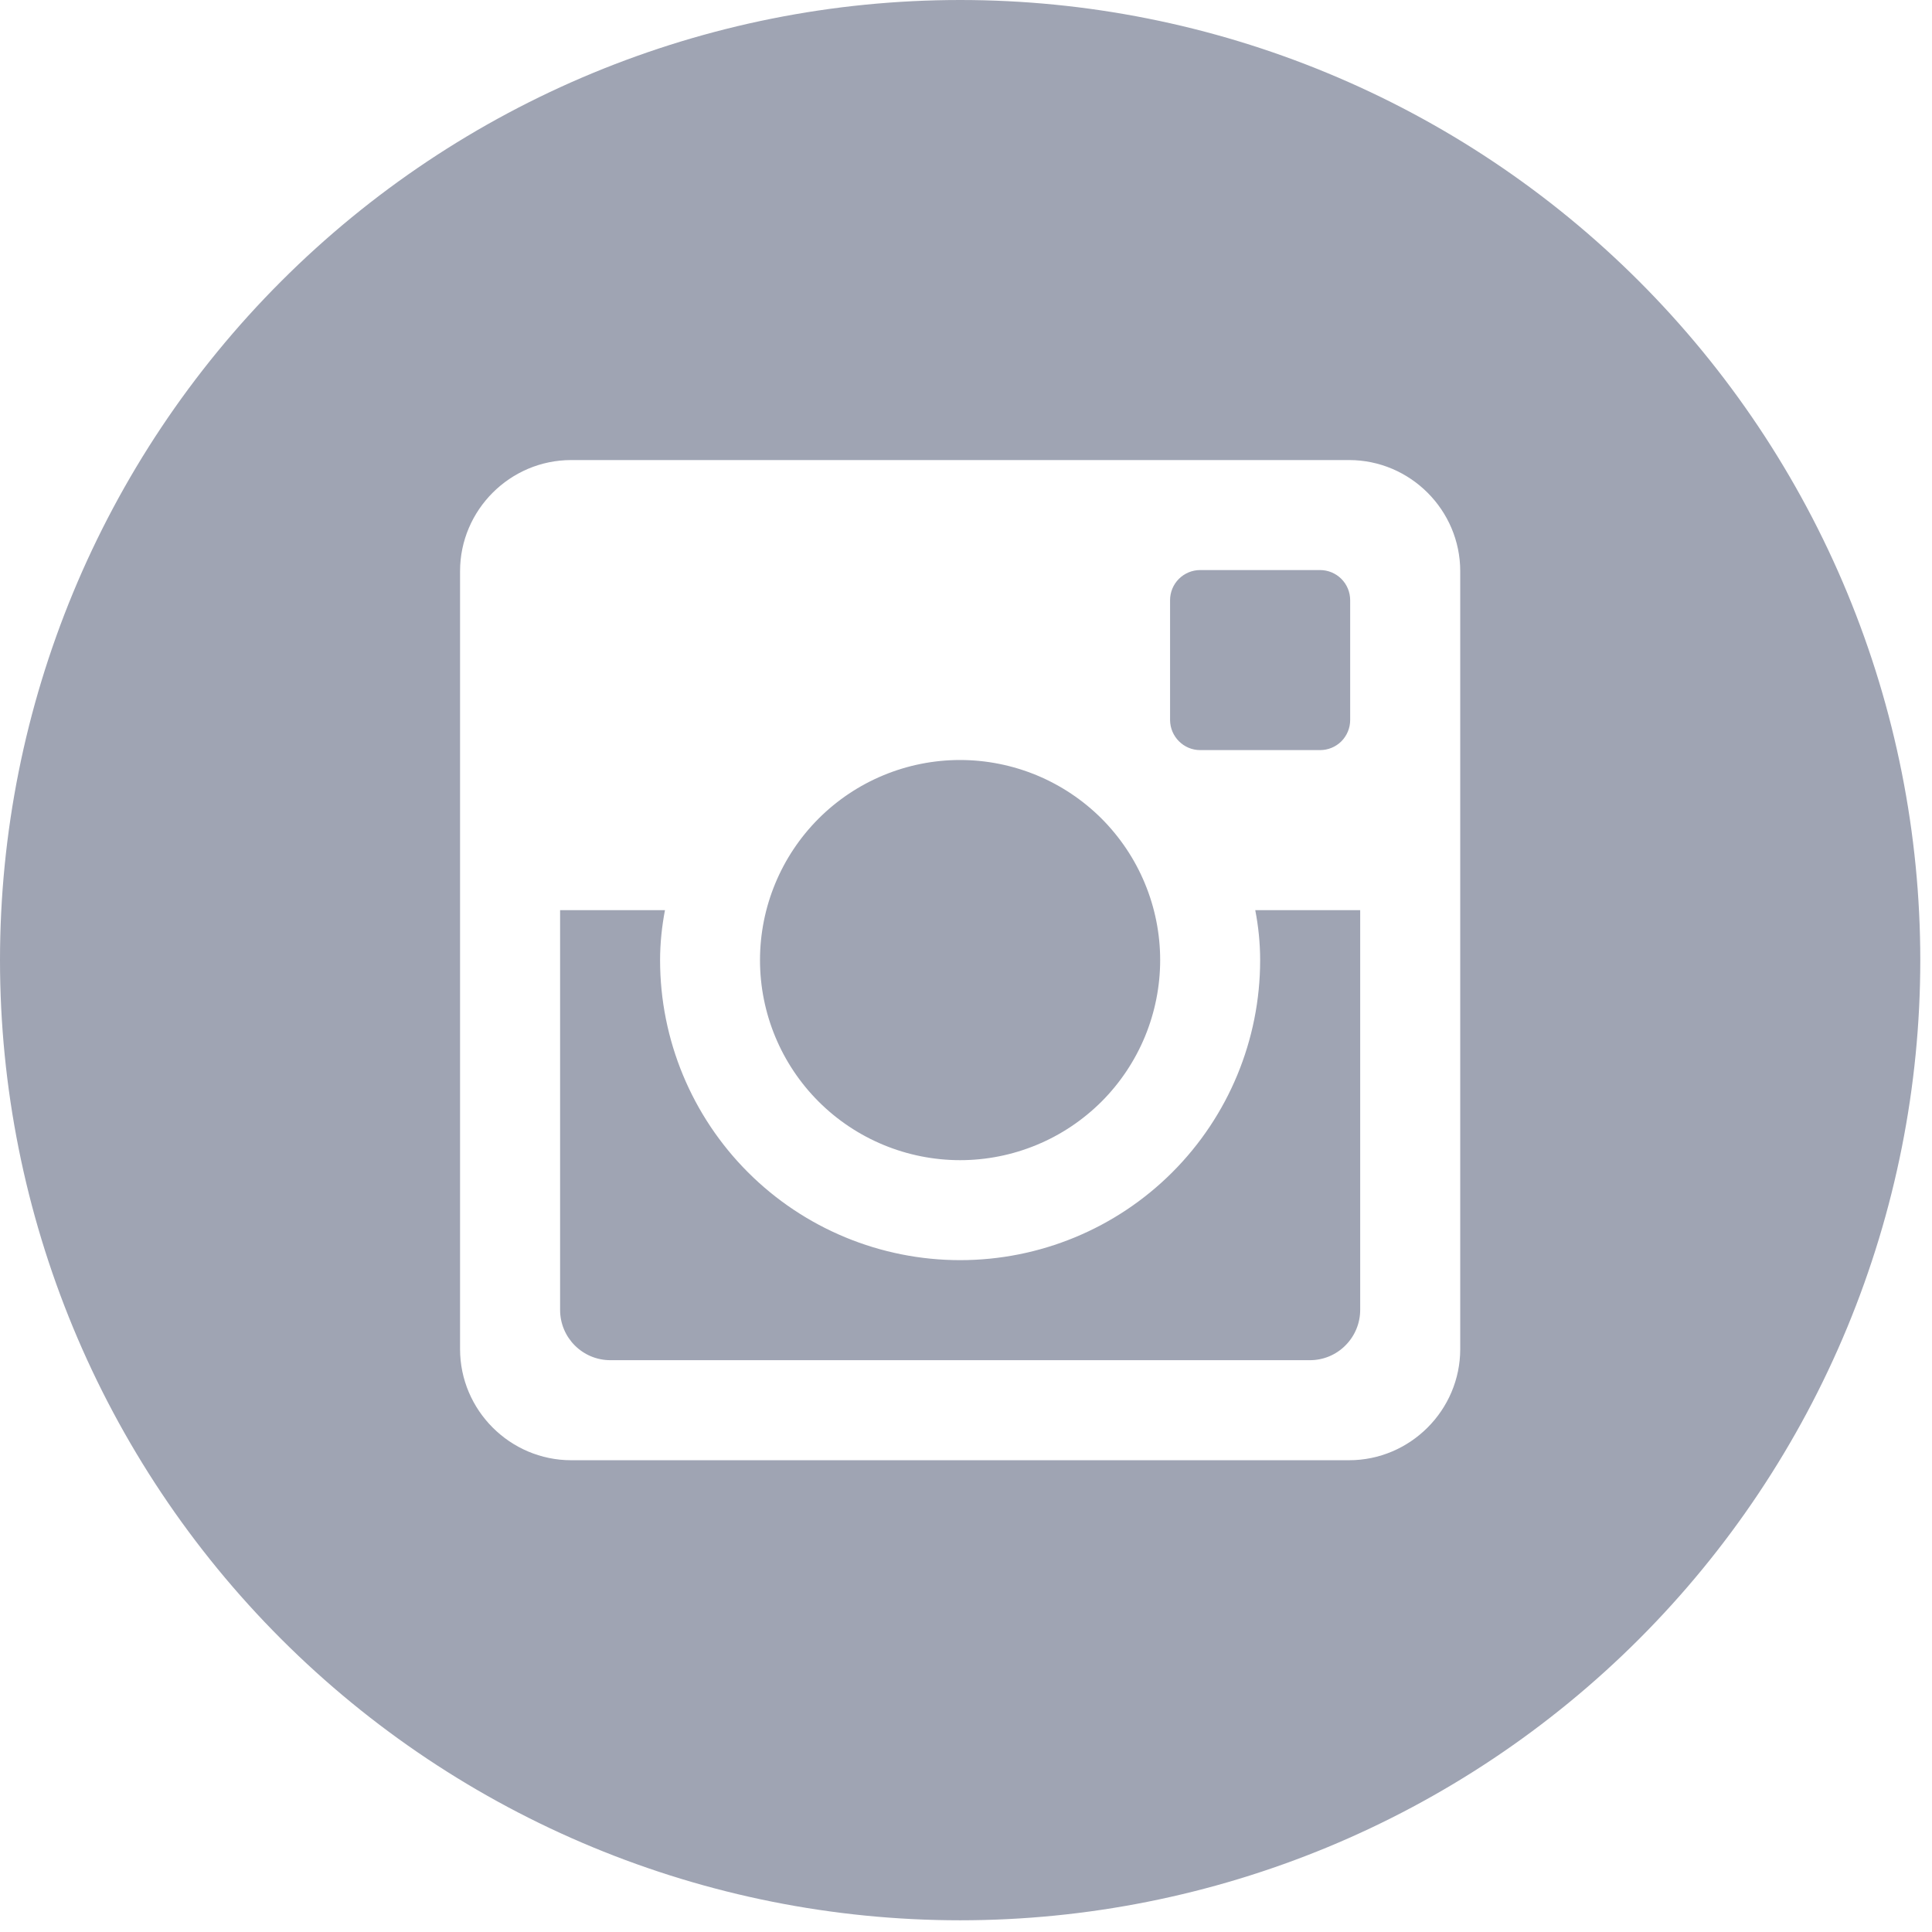 <svg width="32" height="32" viewBox="0 0 32 32" fill="none" xmlns="http://www.w3.org/2000/svg">
<path d="M20.872 15.903C20.872 17.221 20.349 18.485 19.417 19.417C18.485 20.349 17.221 20.872 15.903 20.872C14.585 20.872 13.321 20.349 12.389 19.417C11.457 18.485 10.933 17.221 10.933 15.903C10.933 15.62 10.963 15.343 11.014 15.075H9.277V21.696C9.277 22.156 9.649 22.529 10.11 22.529H21.697C21.918 22.529 22.13 22.441 22.285 22.284C22.441 22.128 22.529 21.916 22.529 21.696V15.075H20.791C20.843 15.343 20.872 15.62 20.872 15.903ZM15.903 19.216C16.338 19.216 16.769 19.13 17.171 18.963C17.573 18.797 17.938 18.552 18.246 18.245C18.553 17.937 18.797 17.572 18.964 17.169C19.13 16.767 19.216 16.336 19.216 15.901C19.216 15.466 19.13 15.035 18.963 14.633C18.797 14.231 18.552 13.866 18.245 13.558C17.937 13.251 17.572 13.007 17.169 12.84C16.767 12.674 16.336 12.588 15.901 12.588C15.022 12.588 14.179 12.938 13.558 13.559C12.937 14.181 12.588 15.024 12.588 15.903C12.588 16.782 12.938 17.625 13.559 18.246C14.181 18.867 15.024 19.216 15.903 19.216ZM19.878 12.424H21.865C21.997 12.424 22.123 12.372 22.217 12.279C22.31 12.185 22.363 12.059 22.363 11.927V9.941C22.363 9.809 22.311 9.682 22.217 9.588C22.124 9.495 21.997 9.442 21.865 9.442H19.878C19.746 9.442 19.619 9.495 19.526 9.588C19.432 9.682 19.38 9.809 19.38 9.941V11.927C19.382 12.2 19.605 12.424 19.878 12.424ZM15.903 0C11.685 0 7.64 1.675 4.658 4.658C1.675 7.64 0 11.685 0 15.903C0 20.12 1.675 24.166 4.658 27.148C7.64 30.13 11.685 31.806 15.903 31.806C17.991 31.806 20.059 31.394 21.989 30.595C23.918 29.796 25.671 28.625 27.148 27.148C28.625 25.671 29.796 23.918 30.595 21.989C31.394 20.059 31.806 17.991 31.806 15.903C31.806 13.814 31.394 11.746 30.595 9.817C29.796 7.888 28.625 6.135 27.148 4.658C25.671 3.181 23.918 2.01 21.989 1.211C20.059 0.411 17.991 0 15.903 0ZM24.186 22.345C24.186 23.357 23.357 24.186 22.345 24.186H9.461C8.448 24.186 7.62 23.357 7.62 22.345V9.461C7.62 8.448 8.448 7.62 9.461 7.62H22.345C23.357 7.62 24.186 8.448 24.186 9.461V22.345Z" fill="#9FA4B3"/>
</svg>
